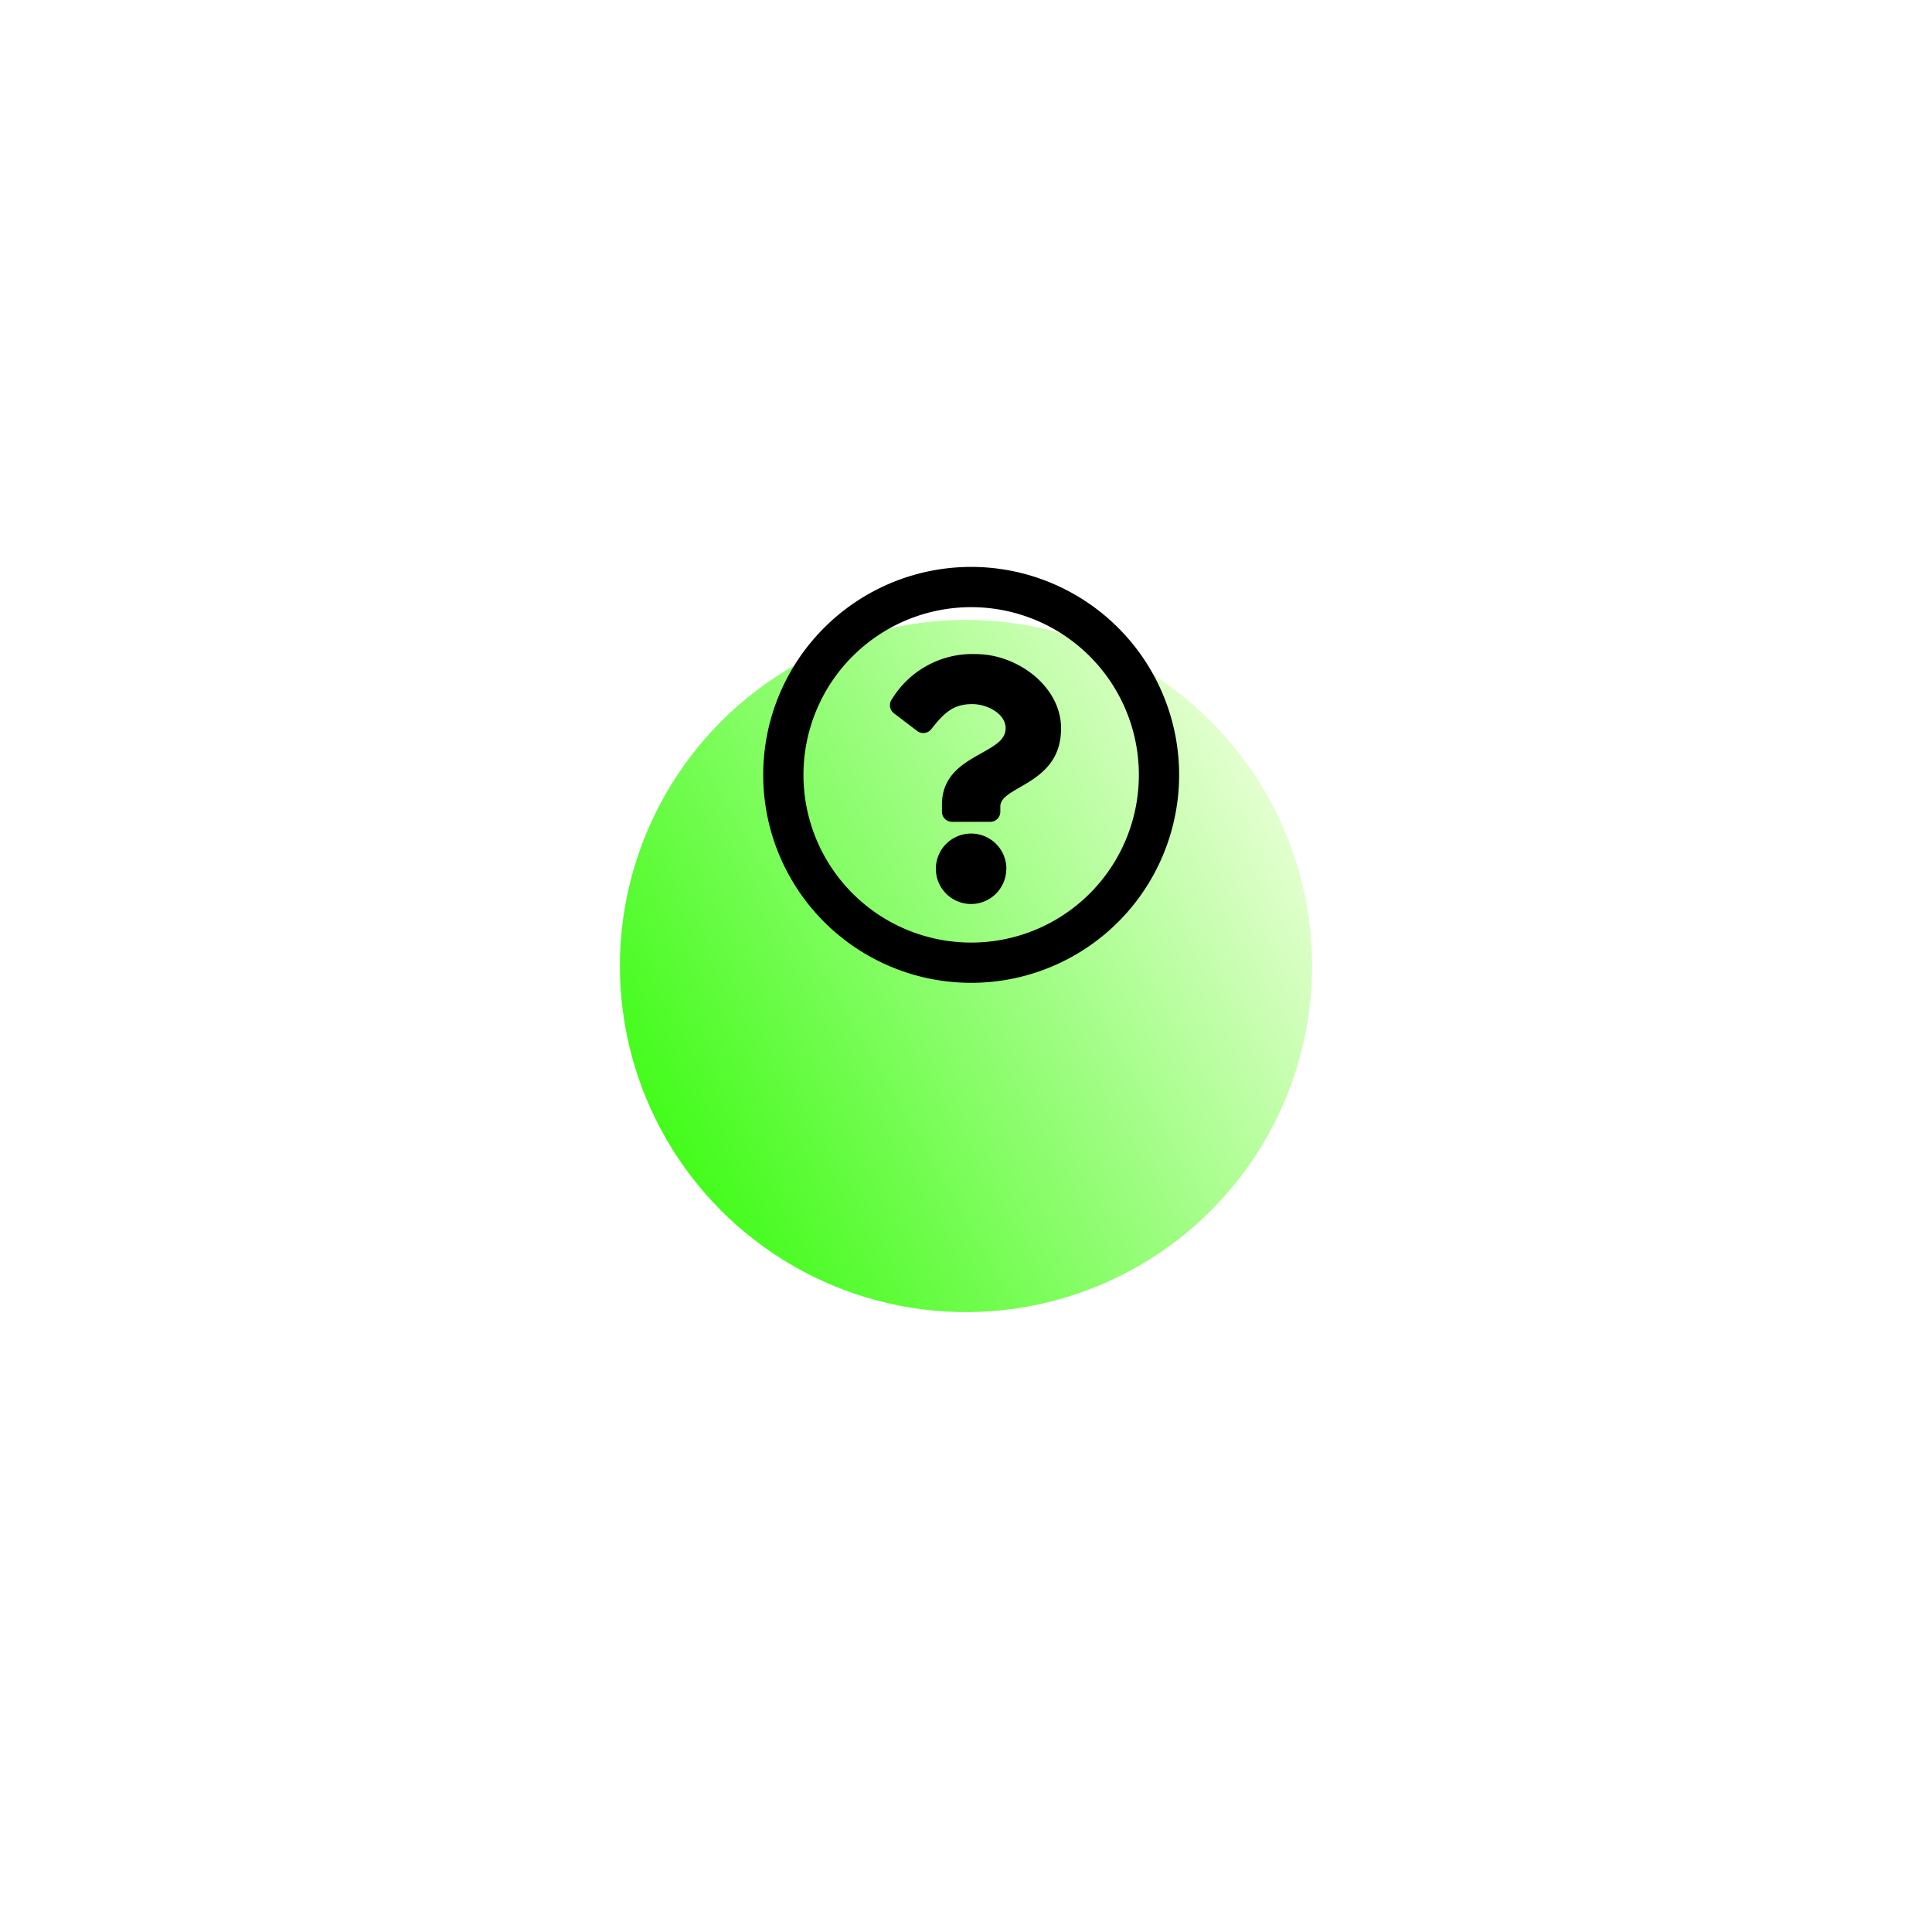 <svg xmlns="http://www.w3.org/2000/svg" xmlns:xlink="http://www.w3.org/1999/xlink" width="187" height="187" viewBox="0 0 187 187">
  <defs>
    <linearGradient id="linear-gradient" x1="-0.25" y1="0.5" x2="0.826" y2="-0.119" gradientUnits="objectBoundingBox">
      <stop offset="0" stop-color="#2bfb00"/>
      <stop offset="1" stop-color="#f2ffe0"/>
    </linearGradient>
    <filter id="Ellipse_7" x="0" y="0" width="187" height="187" filterUnits="userSpaceOnUse">
      <feOffset dy="19" input="SourceAlpha"/>
      <feGaussianBlur stdDeviation="20" result="blur"/>
      <feFlood flood-color="#78fd56" flood-opacity="0.388"/>
      <feComposite operator="in" in2="blur"/>
      <feComposite in="SourceGraphic"/>
    </filter>
  </defs>
  <g id="Group_13" data-name="Group 13" transform="translate(-647 -2758)">
    <g transform="matrix(1, 0, 0, 1, 647, 2758)" filter="url(#Ellipse_7)">
      <circle id="Ellipse_7-2" data-name="Ellipse 7" cx="33.5" cy="33.5" r="33.5" transform="translate(60 41)" fill="url(#linear-gradient)"/>
    </g>
    <path id="question-circle" d="M28.128,8A20.128,20.128,0,1,0,48.256,28.128,20.131,20.131,0,0,0,28.128,8Zm0,36.36A16.232,16.232,0,1,1,44.36,28.128,16.223,16.223,0,0,1,28.128,44.36Zm8.7-20.712c0,5.442-5.878,5.526-5.878,7.537V31.7a.974.974,0,0,1-.974.974h-3.7A.974.974,0,0,1,25.3,31.7V31c0-2.9,2.2-4.061,3.862-4.993,1.425-.8,2.3-1.342,2.3-2.4,0-1.4-1.785-2.329-3.229-2.329-1.882,0-2.751.891-3.972,2.432a.975.975,0,0,1-1.353.172L20.65,22.167a.976.976,0,0,1-.215-1.328,9.123,9.123,0,0,1,8.163-4.4C32.581,16.441,36.832,19.55,36.832,23.648Zm-5.3,13.57a3.409,3.409,0,1,1-3.409-3.409A3.413,3.413,0,0,1,31.537,37.218Z" transform="translate(712.872 2804.872)"/>
  </g>
</svg>
